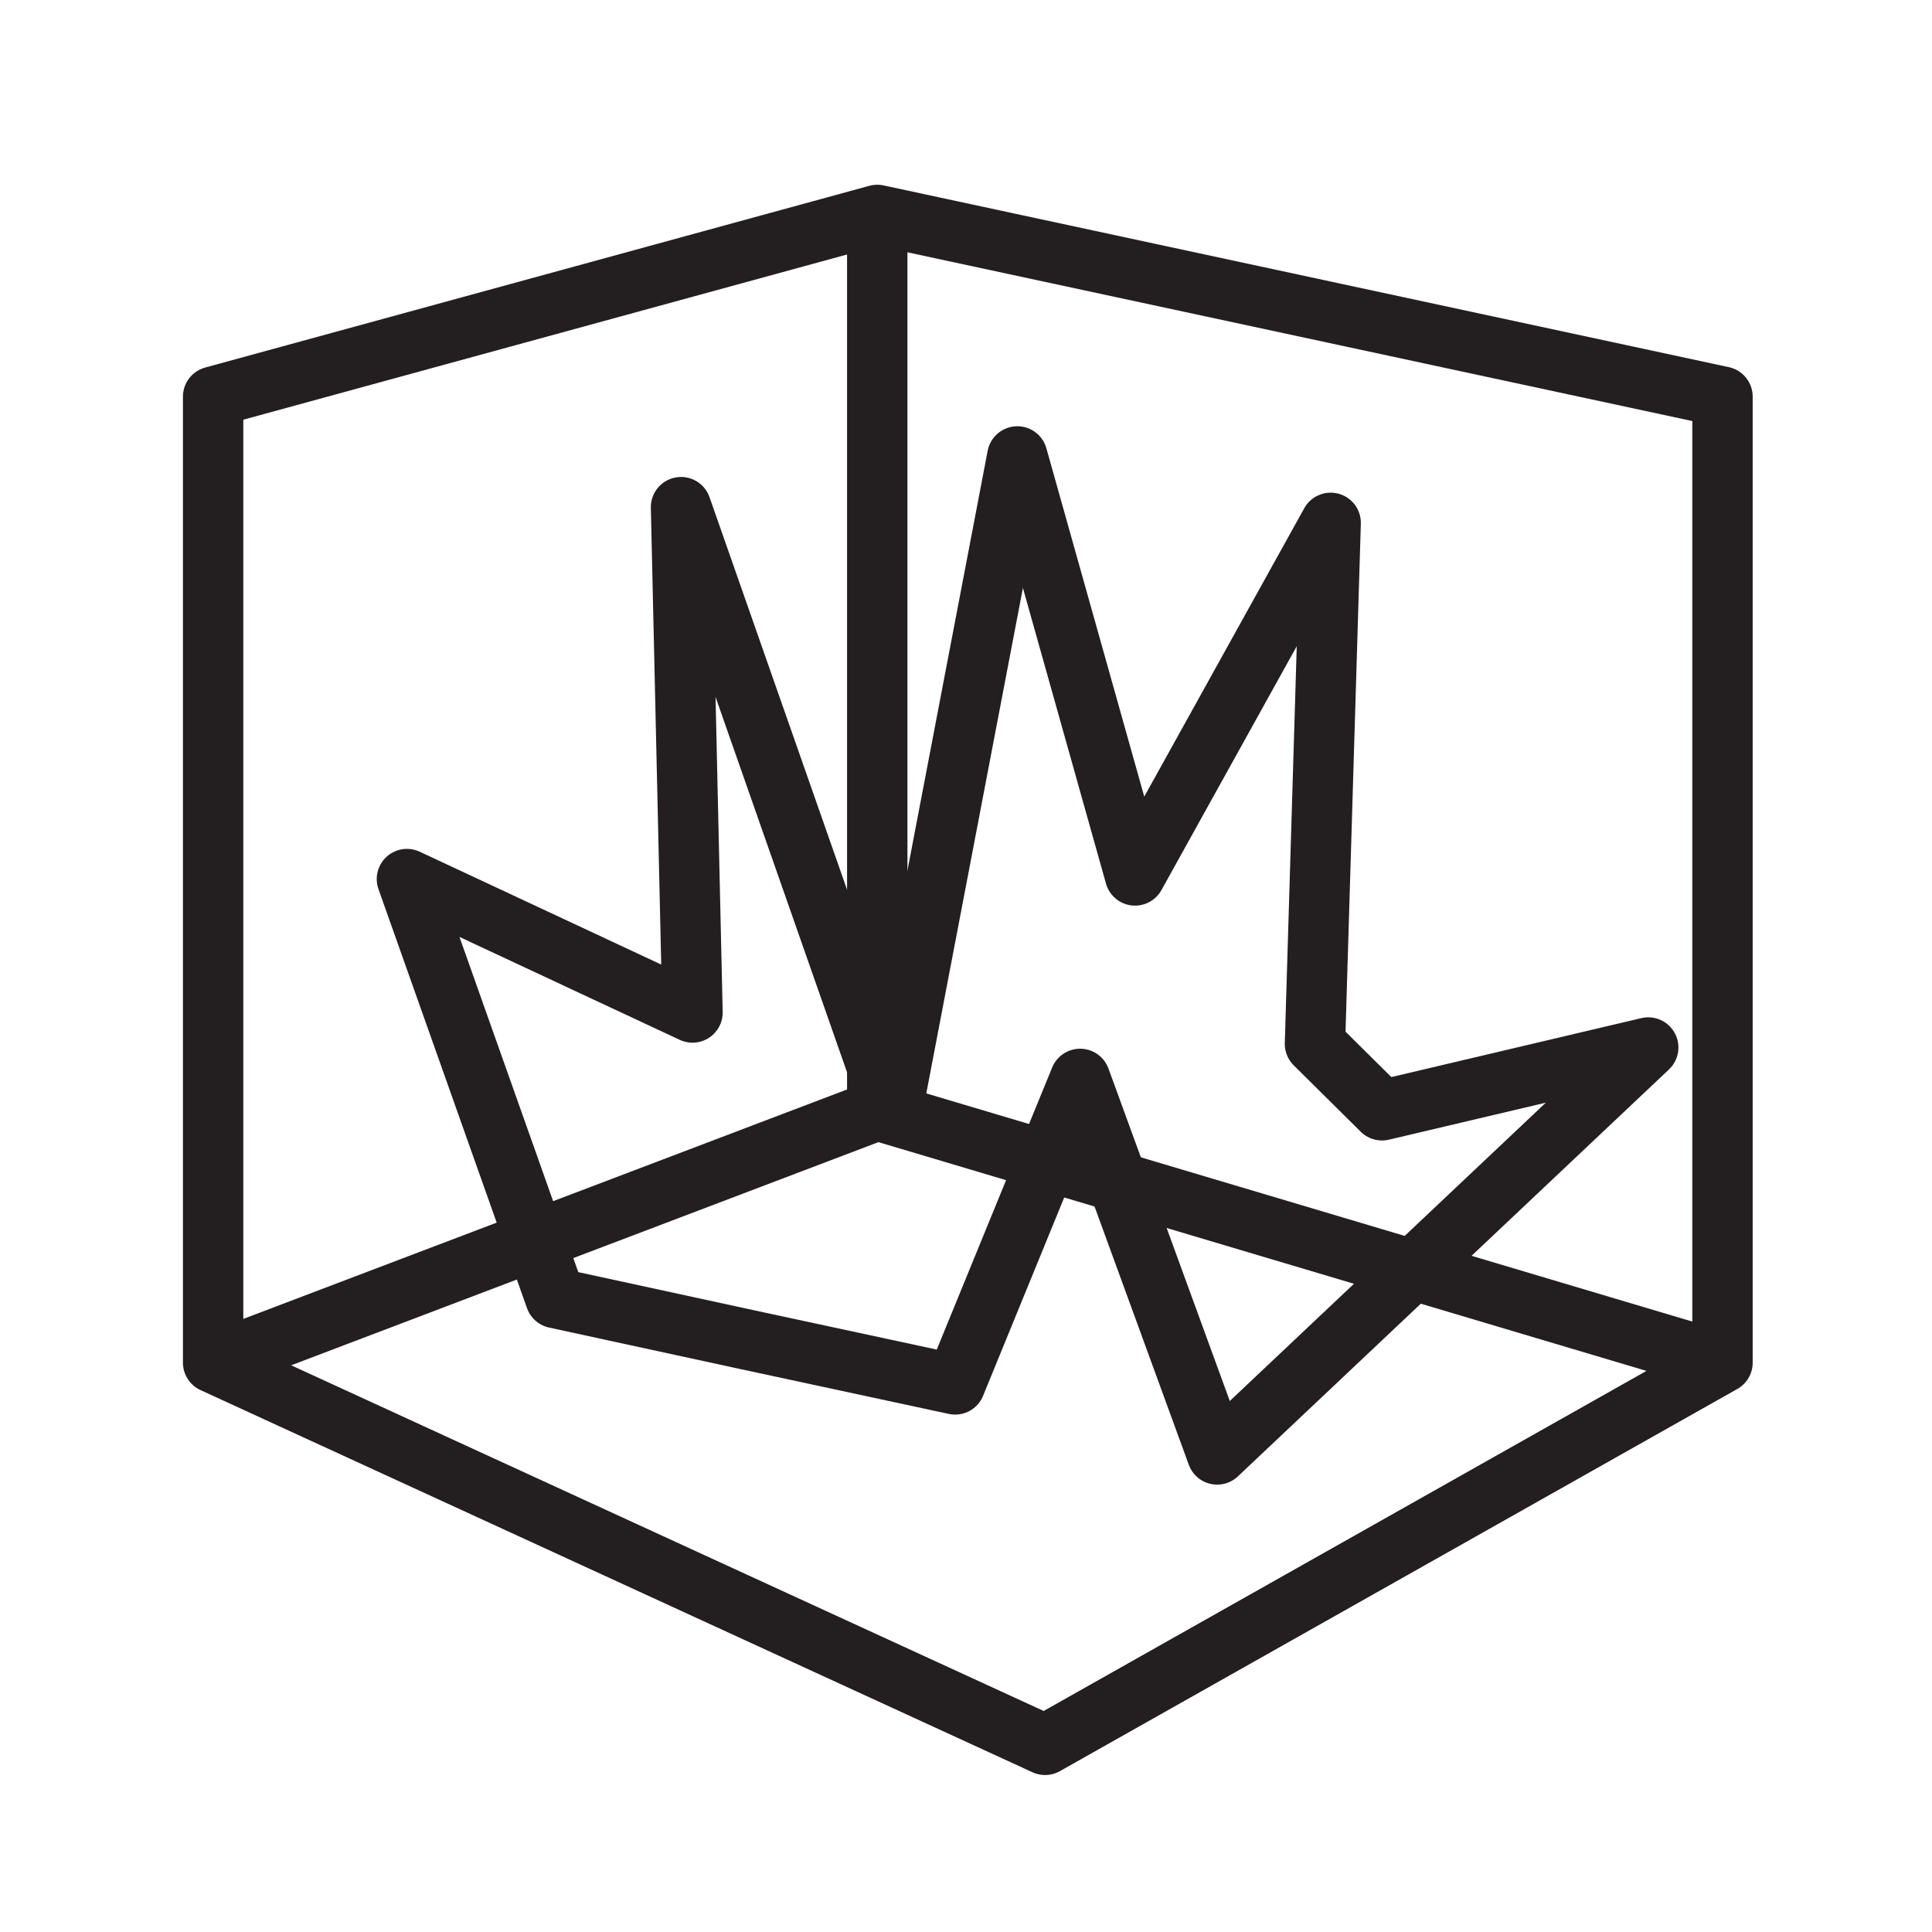 <svg id="Layer_1" data-name="Layer 1" xmlns="http://www.w3.org/2000/svg" viewBox="0 0 32 32"><defs><style>.cls-1{fill:none;stroke:#231f20;stroke-linejoin:round;}</style></defs><polygon class="cls-1" points="14.53 3.56 3.53 6.57 3.53 22.57 17.31 28.9 28.53 22.57 28.53 6.57 14.53 3.56"/><polygon class="cls-1" points="20.16 24.09 17.89 17.87 15.82 22.93 12.38 22.19 9.2 21.5 6.74 14.56 11.47 16.77 11.28 8.4 14.78 18.39 16.85 7.56 18.8 14.5 22.04 8.66 21.78 17.29 22.89 18.39 27.3 17.35 20.16 24.09"/><polyline class="cls-1" points="14.53 3.56 14.53 18.39 3.53 22.57"/><line class="cls-1" x1="28.53" y1="22.56" x2="14.53" y2="18.39"/></svg>